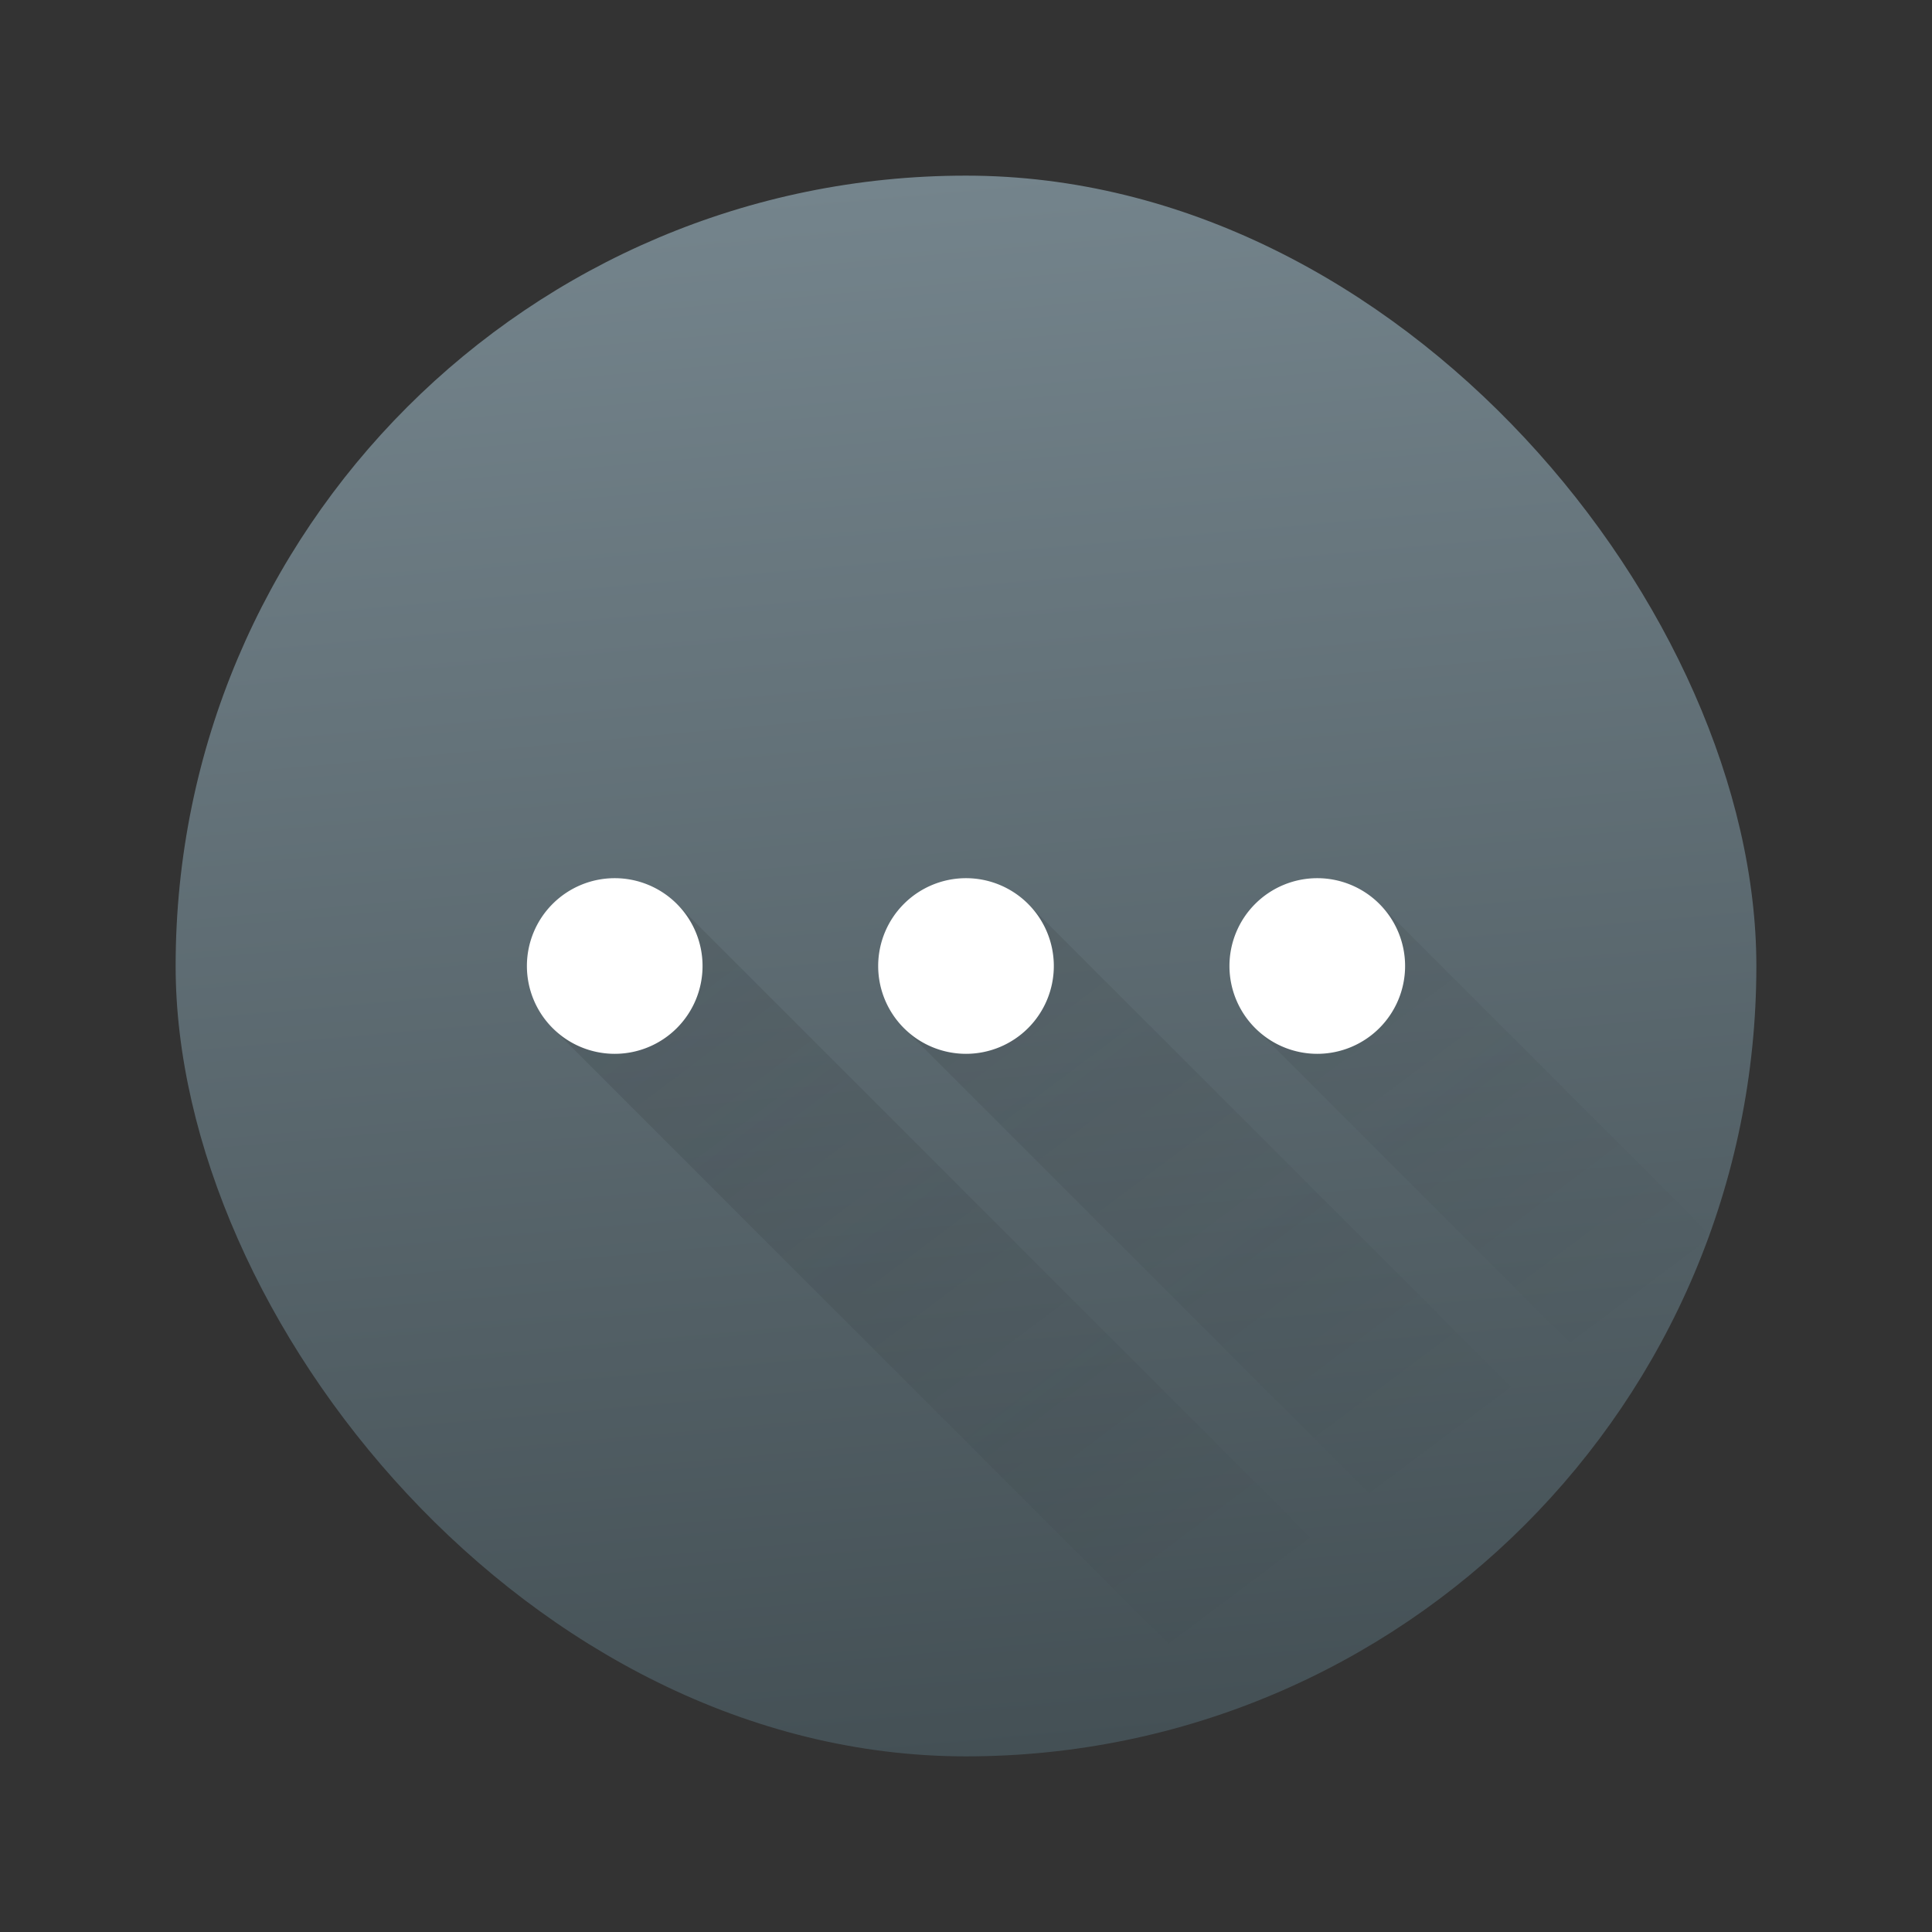 <?xml version="1.0" encoding="UTF-8" standalone="no"?>
<svg
   height="22"
   width="22"
   version="1.1"
   id="svg1699"
   sodipodi:docname="preferences-other.svg"
   inkscape:version="1.2.1 (9c6d41e410, 2022-07-14)"
   xmlns:inkscape="http://www.inkscape.org/namespaces/inkscape"
   xmlns:sodipodi="http://sodipodi.sourceforge.net/DTD/sodipodi-0.dtd"
   xmlns:xlink="http://www.w3.org/1999/xlink"
   xmlns="http://www.w3.org/2000/svg"
   xmlns:svg="http://www.w3.org/2000/svg">
  <rect width="100%" height="100%" fill="#333333" stroke="none"/>
  <defs
     id="defs1703">
    <linearGradient
       inkscape:collect="always"
       id="linearGradient2227">
      <stop
         style="stop-color:#74848c;stop-opacity:1;"
         offset="0"
         id="stop2223" />
      <stop
         style="stop-color:#445055;stop-opacity:1;"
         offset="1"
         id="stop2225" />
    </linearGradient>
    <linearGradient
       inkscape:collect="always"
       xlink:href="#linearGradient2227"
       id="linearGradient2229"
       x1="9.407"
       y1="2.139"
       x2="11"
       y2="20"
       gradientUnits="userSpaceOnUse" />
  </defs>
  <sodipodi:namedview
     id="namedview1701"
     pagecolor="#ffffff"
     bordercolor="#666666"
     borderopacity="1.0"
     inkscape:showpageshadow="2"
     inkscape:pageopacity="0.0"
     inkscape:pagecheckerboard="0"
     inkscape:deskcolor="#d1d1d1"
     showgrid="false"
     inkscape:zoom="10.727273"
     inkscape:cx="8.576271"
     inkscape:cy="11.13983"
     inkscape:window-width="1920"
     inkscape:window-height="1004"
     inkscape:window-x="0"
     inkscape:window-y="0"
     inkscape:window-maximized="1"
     inkscape:current-layer="svg1699" />
  <linearGradient
     id="a"
     gradientTransform="matrix(.643 0 0 .643 -246.51 -330.87)"
     gradientUnits="userSpaceOnUse"
     x2="0"
     y1="545.798"
     y2="517.798">
    <stop
       offset="0"
       stop-color="#c6cdd1"
       id="stop1678"
       style="stop-color:#71858e;stop-opacity:1;" />
    <stop
       offset="1"
       stop-color="#e0e5e7"
       id="stop1680"
       style="stop-color:#99a8b3;stop-opacity:1;" />
  </linearGradient>
  <linearGradient
     id="b"
     gradientUnits="userSpaceOnUse"
     x1="11"
     x2="11"
     y1="12"
     y2="10">
    <stop
       offset="0"
       stop-color="#2a2c2f"
       id="stop1683"
       style="stop-color:#b3b6bb;stop-opacity:1;" />
    <stop
       offset="1"
       stop-color="#424649"
       id="stop1685"
       style="stop-color:#b5b9bc;stop-opacity:1;" />
  </linearGradient>
  <linearGradient
     id="c"
     gradientUnits="userSpaceOnUse"
     x1="6"
     x2="15"
     y1="6"
     y2="18">
    <stop
       offset="0"
       stop-color="#292c2f"
       id="stop1688" />
    <stop
       offset="1"
       stop-opacity="0"
       id="stop1690" />
  </linearGradient>
  <rect
     height="18"
     rx="9"
     stroke-width=".643"
     width="18"
     x="2"
     y="2"
     id="rect1693"
     style="fill-opacity:1;fill:url(#linearGradient2229)" />
  <path
     d="m7.707 10.293-1.414 1.414 7.746 7.746c.662-.24 1.294-.558 1.883-.945zm4 0-1.414 1.414 6.309 6.309c.522-.417.997-.892 1.414-1.414zm4 0-1.414 1.414 4.215 4.215c.388-.588.705-1.22.945-1.883z"
     fill="url(#c)"
     opacity=".2"
     id="path1695" />
  <path
     d="m7 10a1 1 0 0 0 -1 1 1 1 0 0 0 1 1 1 1 0 0 0 1-1 1 1 0 0 0 -1-1zm4 0a1 1 0 0 0 -1 1 1 1 0 0 0 1 1 1 1 0 0 0 1-1 1 1 0 0 0 -1-1zm4 0a1 1 0 0 0 -1 1 1 1 0 0 0 1 1 1 1 0 0 0 1-1 1 1 0 0 0 -1-1z"
     id="path1697"
     style="fill:#ffffff;fill-opacity:1" />
</svg>
